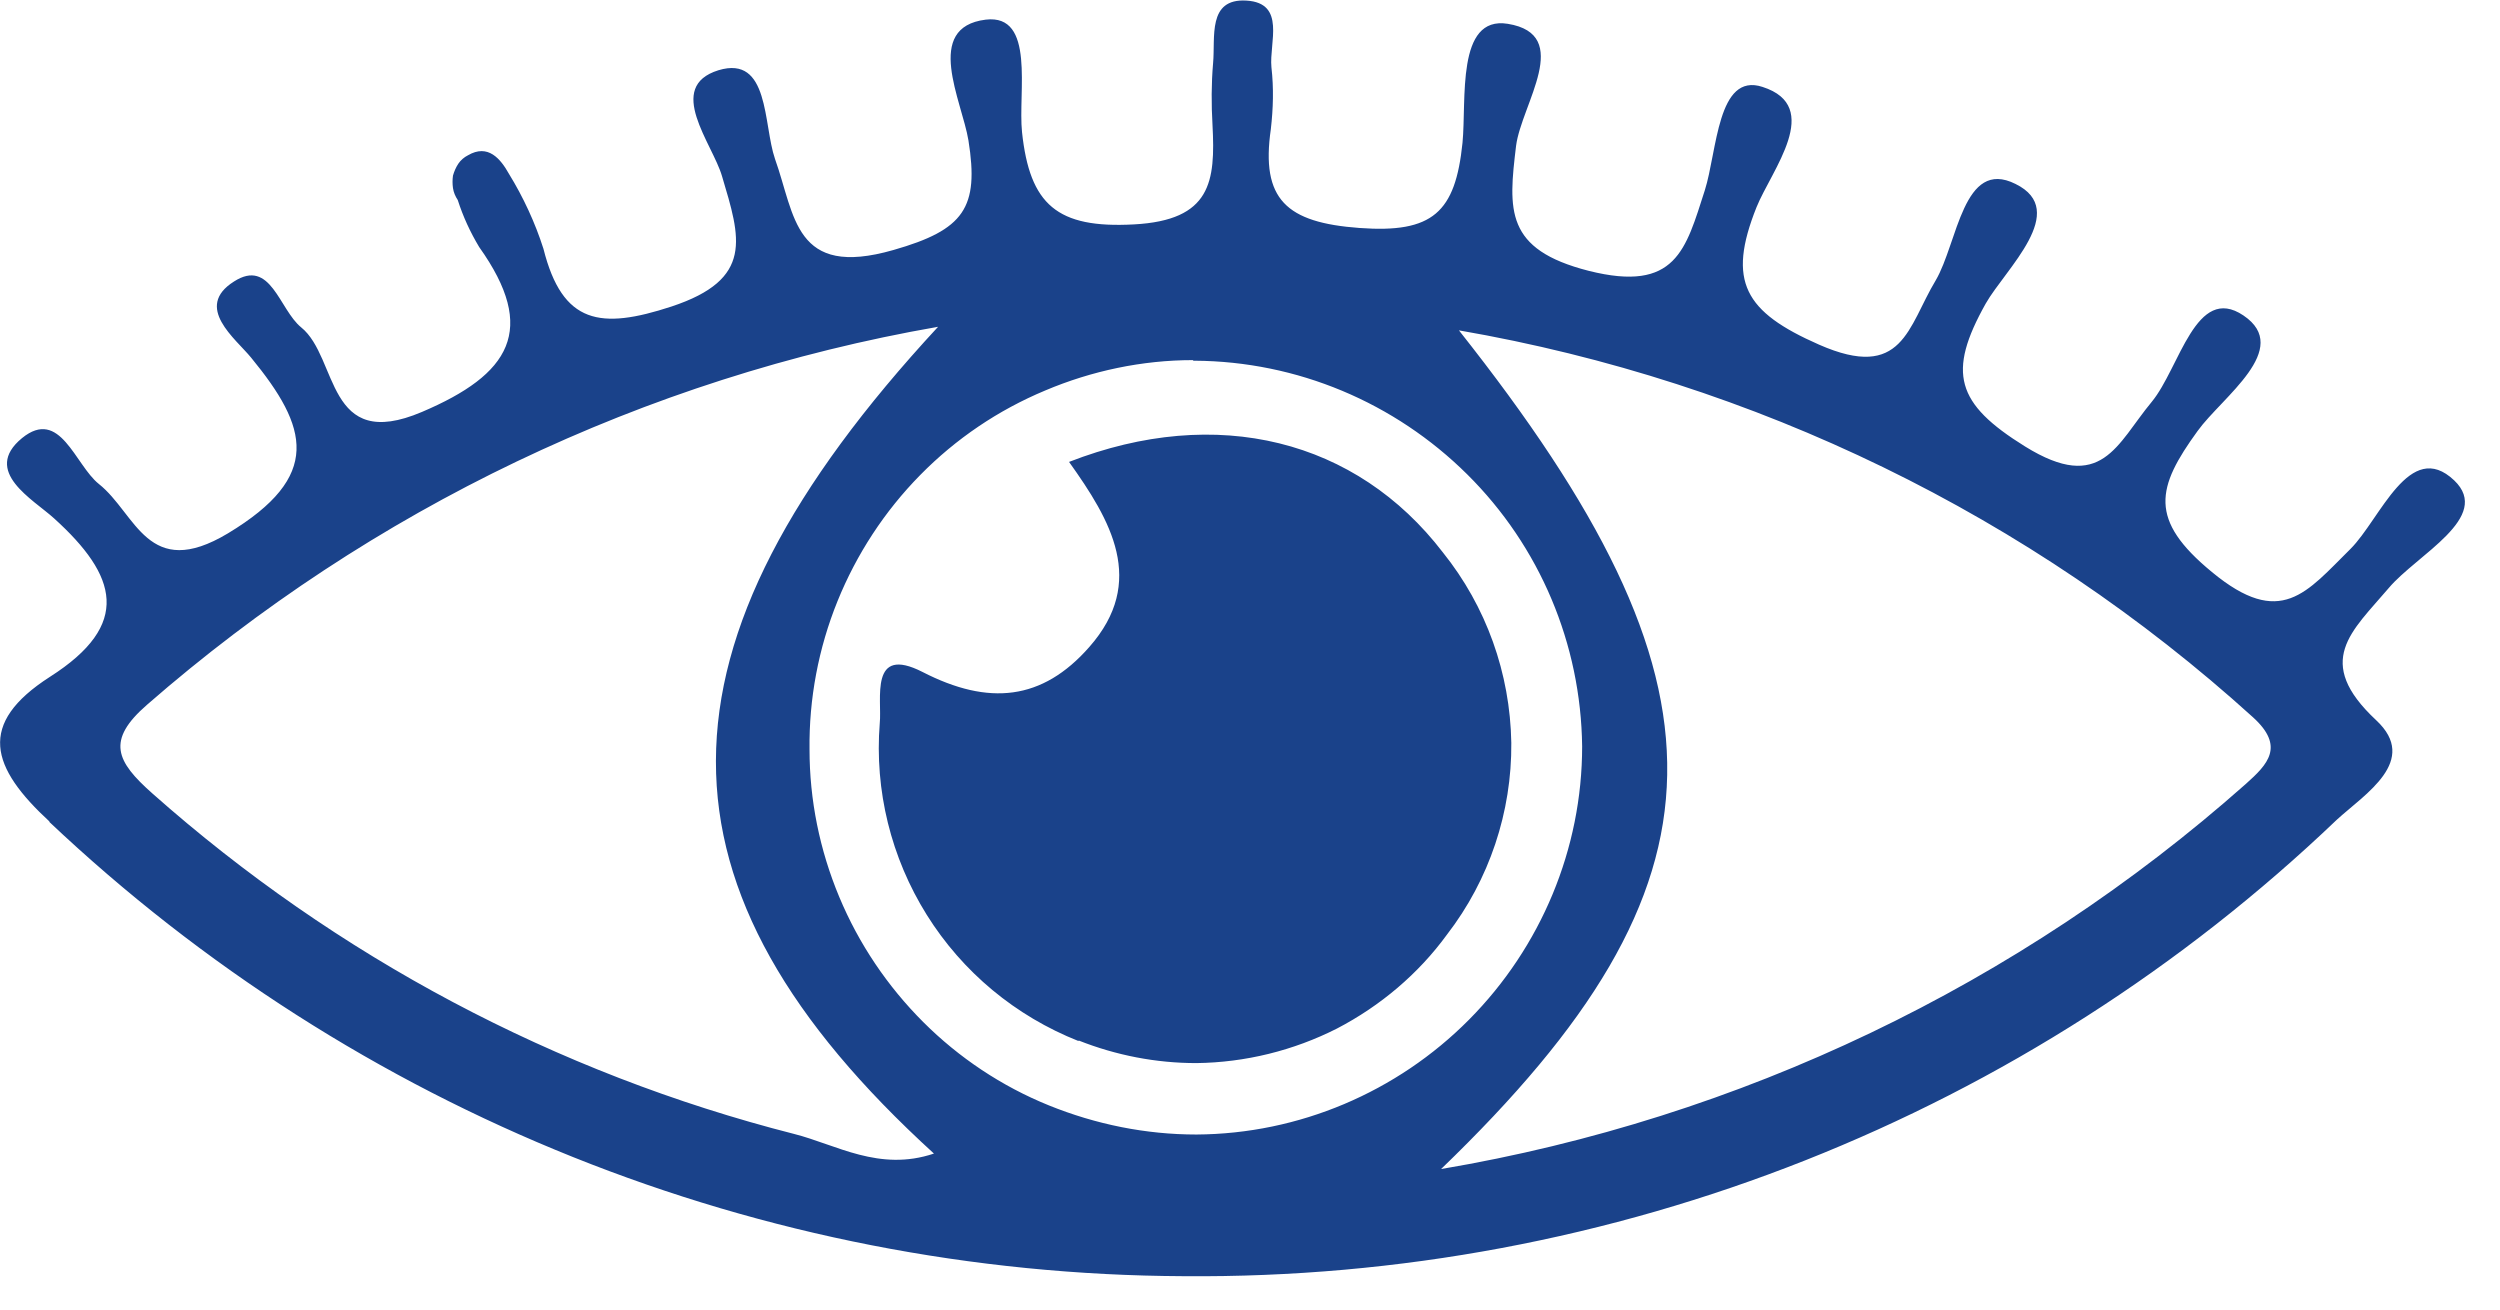 <svg width="42" height="22" viewBox="0 0 42 22" fill="none" xmlns="http://www.w3.org/2000/svg">
<g id="Layer_1" clip-path="url(#clip0_1044_5264)">
<path id="Vector" d="M0.84 13.81C-0.16 12.89 -0.39 12.16 0.84 11.37C2.22 10.49 1.97 9.67 0.91 8.71C0.56 8.39 -0.31 7.92 0.37 7.36C1.01 6.84 1.26 7.81 1.66 8.13C2.29 8.63 2.48 9.77 3.83 8.96C5.42 8 5.18 7.18 4.22 6.01C3.96 5.69 3.25 5.16 3.93 4.73C4.55 4.33 4.69 5.2 5.06 5.5C5.69 6.01 5.47 7.61 7.09 6.92C8.57 6.29 9.04 5.54 8.05 4.15C7.9 3.9 7.78 3.64 7.69 3.36C7.65 3.3 7.62 3.23 7.61 3.16C7.6 3.09 7.6 3.02 7.61 2.95C7.63 2.88 7.66 2.81 7.7 2.75C7.74 2.69 7.8 2.64 7.86 2.61C8.2 2.41 8.41 2.67 8.55 2.92C8.79 3.31 8.99 3.74 9.13 4.18C9.45 5.45 10.09 5.54 11.28 5.15C12.67 4.69 12.44 4 12.13 2.96C11.97 2.41 11.17 1.46 12.07 1.18C12.93 0.92 12.82 2.09 13.02 2.67C13.36 3.62 13.34 4.68 15.01 4.2C16.2 3.86 16.45 3.49 16.27 2.36C16.16 1.69 15.51 0.46 16.56 0.33C17.4 0.23 17.1 1.55 17.17 2.22C17.3 3.44 17.76 3.84 19.05 3.77C20.35 3.7 20.42 3.05 20.37 2.1C20.35 1.75 20.35 1.41 20.38 1.06C20.42 0.63 20.28 -0.03 20.94 0.01C21.61 0.05 21.32 0.72 21.36 1.13C21.4 1.48 21.39 1.82 21.35 2.17C21.18 3.35 21.61 3.74 22.84 3.83C24.07 3.92 24.45 3.57 24.57 2.4C24.64 1.68 24.46 0.26 25.33 0.4C26.44 0.58 25.56 1.75 25.47 2.45C25.34 3.53 25.28 4.19 26.69 4.55C28.16 4.92 28.32 4.19 28.64 3.2C28.85 2.54 28.85 1.21 29.61 1.46C30.64 1.79 29.76 2.86 29.51 3.48C29.01 4.73 29.31 5.24 30.56 5.79C31.97 6.41 32.05 5.49 32.52 4.71C32.89 4.08 32.98 2.65 33.86 3.09C34.78 3.54 33.69 4.52 33.36 5.1C32.71 6.26 32.86 6.78 34.02 7.5C35.31 8.3 35.56 7.46 36.15 6.75C36.62 6.18 36.89 4.76 37.69 5.3C38.52 5.86 37.33 6.67 36.92 7.24C36.23 8.19 36.09 8.73 37.16 9.61C38.32 10.57 38.75 9.95 39.49 9.22C39.99 8.72 40.48 7.36 41.23 8.07C41.88 8.69 40.6 9.32 40.13 9.88C39.51 10.61 38.86 11.11 39.92 12.1C40.65 12.78 39.73 13.34 39.26 13.77C34.05 18.75 27.1 21.5 19.89 21.44C12.79 21.41 5.98 18.68 0.82 13.8L0.84 13.81ZM24.21 19.64C29.23 18.79 33.92 16.55 37.73 13.17C38.1 12.84 38.39 12.54 37.85 12.05C34.11 8.66 29.48 6.41 24.51 5.55C29.23 11.51 29.22 14.81 24.21 19.64ZM2.47 11.84C1.78 12.44 1.95 12.79 2.56 13.33C5.65 16.07 9.34 18.03 13.34 19.05C14.05 19.23 14.77 19.69 15.69 19.38C10.81 14.93 10.78 10.87 15.76 5.49C10.83 6.35 6.24 8.55 2.47 11.84ZM20.04 6.05C19.19 6.05 18.34 6.23 17.56 6.56C16.77 6.89 16.06 7.37 15.46 7.98C14.86 8.59 14.39 9.31 14.07 10.1C13.75 10.89 13.59 11.74 13.6 12.59C13.6 13.44 13.77 14.28 14.1 15.07C14.43 15.86 14.91 16.57 15.51 17.17C16.11 17.77 16.83 18.25 17.62 18.57C18.41 18.89 19.25 19.06 20.1 19.06C21.82 19.05 23.47 18.35 24.68 17.13C25.89 15.91 26.58 14.26 26.58 12.54C26.56 10.82 25.87 9.18 24.65 7.97C23.43 6.76 21.79 6.07 20.07 6.06H20.05L20.04 6.05ZM18.12 17.49C17.06 17.07 16.17 16.33 15.57 15.37C14.97 14.41 14.69 13.28 14.78 12.15C14.82 11.75 14.6 10.83 15.5 11.29C16.61 11.86 17.51 11.77 18.3 10.87C19.27 9.77 18.66 8.74 17.96 7.76C20.45 6.79 22.79 7.39 24.24 9.28C24.97 10.19 25.37 11.31 25.39 12.48C25.4 13.64 25.02 14.78 24.31 15.7C23.83 16.36 23.19 16.9 22.46 17.28C21.73 17.65 20.92 17.85 20.1 17.86C19.42 17.86 18.75 17.73 18.12 17.48V17.49Z" fill="#1A428A"/>
</g>
<defs>
<clipPath id="clip0_1044_5264">
<rect width="41.43" height="21.44" fill="white"/>
</clipPath>
</defs>
</svg>
